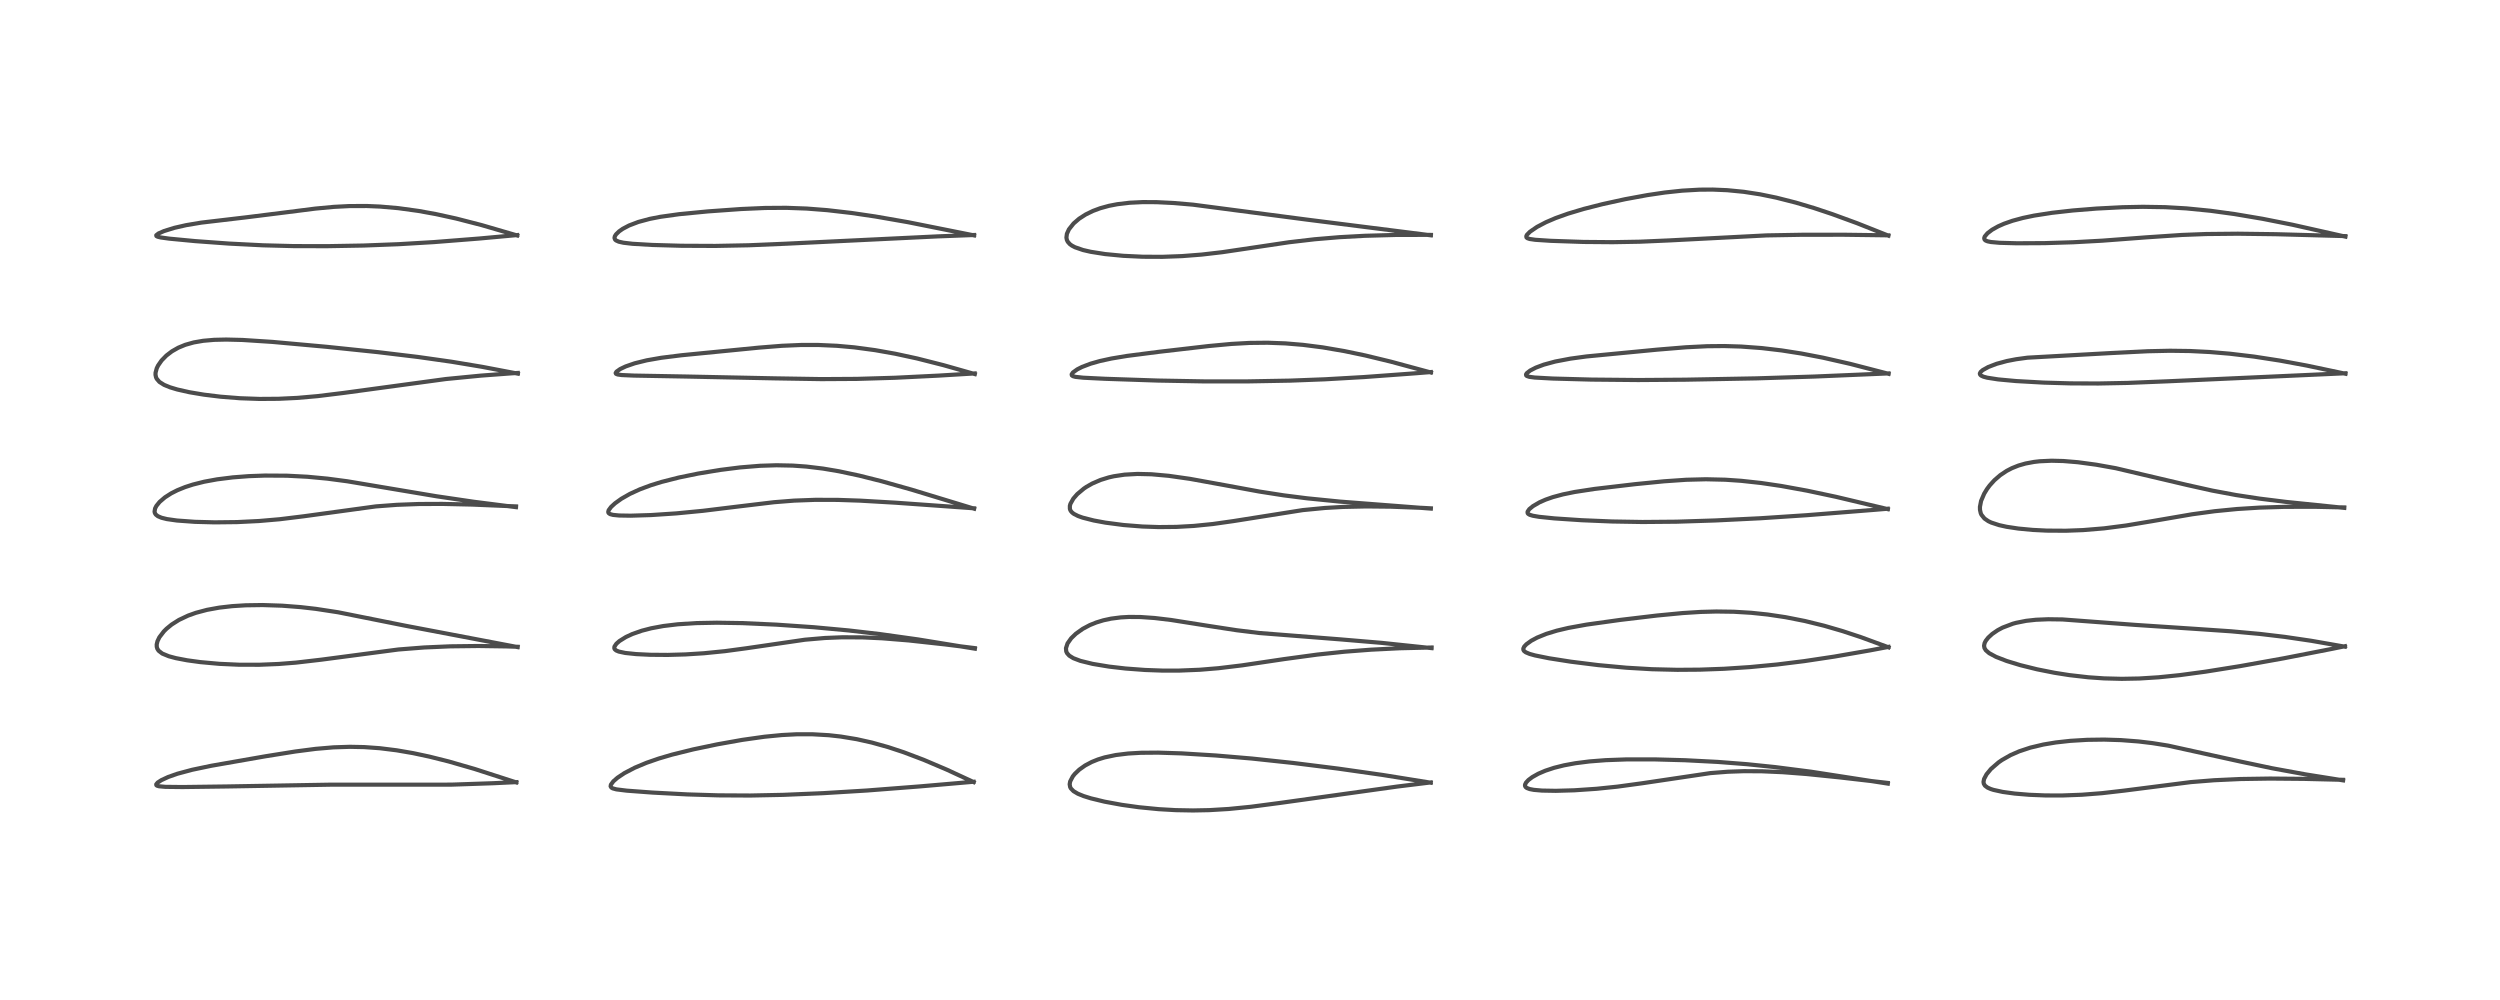 <?xml version="1.0" encoding="utf-8" standalone="no"?>
<!DOCTYPE svg PUBLIC "-//W3C//DTD SVG 1.1//EN"
  "http://www.w3.org/Graphics/SVG/1.1/DTD/svg11.dtd">
<!-- Created with matplotlib (https://matplotlib.org/) -->
<svg height="288pt" version="1.1" viewBox="0 0 720 288" width="720pt" xmlns="http://www.w3.org/2000/svg" xmlns:xlink="http://www.w3.org/1999/xlink">
 <defs>
  <style type="text/css">*{stroke-linecap:butt;stroke-linejoin:round;}</style>
 </defs>
 <g id="figure_1">
  <g id="patch_1">
   <path d="M 0 288 
L 720 288 
L 720 0 
L 0 0 
z
" style="fill:#ffffff;"/>
  </g>
  <g id="axes_1">
   <g id="line2d_1">
    <path clip-path="url(#p7aff06acd3)" d="M 148.683 225.333 
L 136.648 221.447 
L 129.212 219.3 
L 123.643 217.902 
L 118.976 216.905 
L 114.223 216.086 
L 109.382 215.485 
L 104.908 215.164 
L 100.777 215.081 
L 96.049 215.234 
L 90.924 215.67 
L 85.045 216.432 
L 76.419 217.814 
L 60.86 220.539 
L 55.345 221.696 
L 51.098 222.835 
L 48.454 223.766 
L 46.48 224.682 
L 45.405 225.383 
L 44.995 225.886 
L 45.03 226.131 
L 45.219 226.279 
L 45.78 226.446 
L 47.633 226.612 
L 52.59 226.668 
L 65.428 226.499 
L 95.491 225.981 
L 129.942 225.979 
L 141.961 225.569 
L 148.72 225.252 
L 148.72 225.252 
" style="fill:none;stroke:#000000;stroke-linecap:square;stroke-opacity:0.7;stroke-width:1.2;"/>
   </g>
   <g id="line2d_2">
    <path clip-path="url(#p7aff06acd3)" d="M 149.081 186.362 
L 116.813 180.224 
L 97.358 176.33 
L 90.959 175.352 
L 86.559 174.848 
L 81.222 174.436 
L 75.609 174.253 
L 70.75 174.325 
L 66.884 174.566 
L 63.158 174.995 
L 59.638 175.633 
L 56.412 176.489 
L 54.191 177.284 
L 51.54 178.537 
L 49.433 179.872 
L 47.965 181.071 
L 47.2 181.833 
L 45.901 183.532 
L 45.354 184.663 
L 45.131 185.608 
L 45.148 186.282 
L 45.314 186.841 
L 45.683 187.41 
L 46.727 188.221 
L 48.611 188.999 
L 50.639 189.543 
L 53.929 190.172 
L 57.72 190.691 
L 63.175 191.185 
L 68.873 191.442 
L 74.727 191.45 
L 80.252 191.224 
L 85.256 190.83 
L 92.495 189.99 
L 114.722 187.055 
L 122.139 186.471 
L 129.675 186.144 
L 137.789 186.045 
L 145.824 186.165 
L 149.082 186.274 
L 149.082 186.274 
" style="fill:none;stroke:#000000;stroke-linecap:square;stroke-opacity:0.7;stroke-width:1.2;"/>
   </g>
   <g id="line2d_3">
    <path clip-path="url(#p7aff06acd3)" d="M 148.594 146.057 
L 136.411 144.502 
L 125.67 142.918 
L 113.918 140.945 
L 100.039 138.611 
L 94.304 137.851 
L 88.528 137.305 
L 82.634 137.001 
L 76.289 136.963 
L 71.636 137.132 
L 67.052 137.483 
L 62.528 138.05 
L 58.816 138.732 
L 55.561 139.55 
L 53.316 140.278 
L 51.094 141.179 
L 49.298 142.089 
L 47.513 143.232 
L 45.972 144.551 
L 45.044 145.695 
L 44.665 146.431 
L 44.509 147.351 
L 44.614 147.786 
L 44.878 148.2 
L 45.467 148.665 
L 46.522 149.115 
L 48.063 149.497 
L 50.945 149.908 
L 56.125 150.286 
L 61.815 150.437 
L 68.279 150.363 
L 74.621 150.051 
L 80.566 149.537 
L 87.437 148.691 
L 108.238 145.844 
L 114.287 145.389 
L 120.621 145.154 
L 127.37 145.124 
L 136.013 145.317 
L 148.619 145.843 
L 148.619 145.843 
" style="fill:none;stroke:#000000;stroke-linecap:square;stroke-opacity:0.7;stroke-width:1.2;"/>
   </g>
   <g id="line2d_4">
    <path clip-path="url(#p7aff06acd3)" d="M 149.146 107.61 
L 138.845 105.644 
L 130.028 104.176 
L 120.321 102.798 
L 108.815 101.414 
L 94.016 99.875 
L 78.416 98.465 
L 69.852 97.909 
L 65.148 97.792 
L 61.666 97.873 
L 58.534 98.146 
L 55.801 98.617 
L 53.358 99.307 
L 51.351 100.137 
L 49.516 101.181 
L 47.921 102.399 
L 46.533 103.822 
L 45.528 105.271 
L 45.143 106.062 
L 44.801 107.342 
L 44.789 107.946 
L 44.937 108.654 
L 45.145 109.102 
L 45.918 109.995 
L 47.261 110.844 
L 48.968 111.545 
L 51.066 112.176 
L 54.582 112.967 
L 58.701 113.658 
L 63.52 114.248 
L 69.114 114.692 
L 74.762 114.893 
L 80.225 114.854 
L 85.613 114.595 
L 91.439 114.086 
L 98.897 113.17 
L 128.399 109.161 
L 138.486 108.178 
L 147.282 107.523 
L 149.132 107.41 
L 149.132 107.41 
" style="fill:none;stroke:#000000;stroke-linecap:square;stroke-opacity:0.7;stroke-width:1.2;"/>
   </g>
   <g id="line2d_5">
    <path clip-path="url(#p7aff06acd3)" d="M 148.963 67.822 
L 138.734 64.837 
L 131.37 62.939 
L 125.6 61.671 
L 120.57 60.756 
L 114.713 59.949 
L 109.472 59.492 
L 105.666 59.331 
L 100.631 59.348 
L 96.13 59.579 
L 90.791 60.079 
L 82.739 61.104 
L 70.899 62.589 
L 57.927 64.119 
L 53.61 64.845 
L 50.213 65.619 
L 47.218 66.553 
L 45.663 67.23 
L 45.003 67.747 
L 45.049 67.983 
L 45.38 68.166 
L 46.258 68.385 
L 48.727 68.729 
L 56.227 69.442 
L 65.949 70.151 
L 75.701 70.645 
L 84.506 70.875 
L 94.13 70.9 
L 104.738 70.712 
L 114.799 70.327 
L 124.948 69.724 
L 137.943 68.702 
L 148.958 67.698 
L 148.958 67.698 
" style="fill:none;stroke:#000000;stroke-linecap:square;stroke-opacity:0.7;stroke-width:1.2;"/>
   </g>
   <g id="line2d_6">
    <path clip-path="url(#p7aff06acd3)" d="M 280.414 225.241 
L 272.673 221.66 
L 266.029 218.832 
L 260.323 216.667 
L 255.803 215.172 
L 251.103 213.859 
L 246.746 212.885 
L 242.148 212.125 
L 238.683 211.739 
L 233.947 211.467 
L 229.402 211.472 
L 225.203 211.689 
L 220.185 212.177 
L 213.772 213.085 
L 206.591 214.367 
L 199.628 215.828 
L 193.56 217.332 
L 189.767 218.447 
L 186.192 219.685 
L 182.821 221.096 
L 179.824 222.662 
L 177.855 223.973 
L 176.654 225.014 
L 175.941 225.979 
L 175.858 226.458 
L 176.066 226.818 
L 176.454 227.049 
L 177.528 227.341 
L 180.499 227.709 
L 187.896 228.26 
L 197.964 228.789 
L 206.872 229.06 
L 216.081 229.111 
L 225.549 228.918 
L 237.036 228.433 
L 249.684 227.664 
L 264.936 226.482 
L 280.405 225.145 
L 280.405 225.145 
" style="fill:none;stroke:#000000;stroke-linecap:square;stroke-opacity:0.7;stroke-width:1.2;"/>
   </g>
   <g id="line2d_7">
    <path clip-path="url(#p7aff06acd3)" d="M 280.772 186.821 
L 264.351 184.149 
L 253.358 182.607 
L 244.344 181.56 
L 234.392 180.641 
L 223.602 179.898 
L 213.744 179.455 
L 206.446 179.339 
L 200.462 179.454 
L 195.218 179.792 
L 191.04 180.296 
L 187.547 180.944 
L 184.86 181.639 
L 182.137 182.591 
L 180.272 183.454 
L 178.405 184.614 
L 177.511 185.401 
L 176.963 186.223 
L 176.917 186.696 
L 177.058 187.001 
L 177.457 187.335 
L 178.199 187.649 
L 180.059 188.048 
L 183.197 188.379 
L 187.231 188.576 
L 192.307 188.617 
L 197.389 188.473 
L 202.716 188.137 
L 208.775 187.532 
L 214.911 186.705 
L 231.813 184.238 
L 237.58 183.739 
L 242.599 183.538 
L 248.422 183.568 
L 254.107 183.83 
L 261.676 184.441 
L 272.062 185.579 
L 280.741 186.657 
L 280.741 186.657 
" style="fill:none;stroke:#000000;stroke-linecap:square;stroke-opacity:0.7;stroke-width:1.2;"/>
   </g>
   <g id="line2d_8">
    <path clip-path="url(#p7aff06acd3)" d="M 280.553 146.503 
L 262.537 141.021 
L 253.952 138.605 
L 247.418 136.962 
L 241.624 135.728 
L 237.03 134.95 
L 232.233 134.37 
L 228.31 134.091 
L 223.627 133.995 
L 218.907 134.145 
L 213.116 134.62 
L 207.439 135.336 
L 201.08 136.384 
L 195.513 137.527 
L 190.49 138.806 
L 187.432 139.754 
L 184.285 140.925 
L 181.426 142.233 
L 178.953 143.645 
L 177.132 144.952 
L 176.002 145.987 
L 175.285 146.956 
L 175.167 147.487 
L 175.279 147.763 
L 175.7 148.06 
L 176.541 148.287 
L 178.276 148.461 
L 181.621 148.518 
L 187.458 148.339 
L 194.754 147.856 
L 202.483 147.109 
L 212.133 145.928 
L 222.932 144.633 
L 228.711 144.177 
L 234.827 143.951 
L 241.291 143.969 
L 247.708 144.185 
L 258.018 144.783 
L 280.532 146.391 
L 280.532 146.391 
" style="fill:none;stroke:#000000;stroke-linecap:square;stroke-opacity:0.7;stroke-width:1.2;"/>
   </g>
   <g id="line2d_9">
    <path clip-path="url(#p7aff06acd3)" d="M 280.74 107.729 
L 271.708 105.165 
L 264.12 103.239 
L 257.843 101.878 
L 252.011 100.841 
L 246.017 100.036 
L 241.028 99.588 
L 235.565 99.346 
L 230.839 99.348 
L 225.192 99.59 
L 218.507 100.123 
L 196.235 102.314 
L 190.452 103.04 
L 186.267 103.772 
L 182.799 104.628 
L 180.202 105.528 
L 178.609 106.286 
L 177.542 107.04 
L 177.31 107.439 
L 177.419 107.659 
L 177.896 107.855 
L 179.053 108.013 
L 182.602 108.169 
L 197.476 108.436 
L 223.258 108.967 
L 236.541 109.183 
L 246.819 109.12 
L 257.737 108.795 
L 270.252 108.178 
L 280.714 107.548 
L 280.714 107.548 
" style="fill:none;stroke:#000000;stroke-linecap:square;stroke-opacity:0.7;stroke-width:1.2;"/>
   </g>
   <g id="line2d_10">
    <path clip-path="url(#p7aff06acd3)" d="M 280.547 67.799 
L 261.513 63.992 
L 252.035 62.338 
L 245.169 61.327 
L 238.269 60.527 
L 232.334 60.065 
L 226.444 59.852 
L 220.375 59.893 
L 213.426 60.199 
L 203.892 60.881 
L 195.592 61.685 
L 190.218 62.436 
L 187.144 63.035 
L 183.832 63.925 
L 181.171 64.941 
L 179.362 65.894 
L 178.322 66.619 
L 177.434 67.475 
L 177.075 68.042 
L 176.968 68.536 
L 177.147 69.004 
L 177.416 69.246 
L 178.202 69.602 
L 179.534 69.904 
L 182.181 70.213 
L 187.88 70.547 
L 196.269 70.782 
L 205.993 70.827 
L 215.646 70.638 
L 226.384 70.186 
L 270.07 68.076 
L 280.536 67.681 
L 280.536 67.681 
" style="fill:none;stroke:#000000;stroke-linecap:square;stroke-opacity:0.7;stroke-width:1.2;"/>
   </g>
   <g id="line2d_11">
    <path clip-path="url(#p7aff06acd3)" d="M 412.044 225.416 
L 398.242 223.192 
L 385.383 221.356 
L 372.408 219.729 
L 360.583 218.464 
L 350.146 217.578 
L 340.297 216.972 
L 333.548 216.76 
L 328.551 216.802 
L 324.902 217.014 
L 321.344 217.45 
L 318.137 218.131 
L 316.199 218.73 
L 314.417 219.45 
L 312.51 220.462 
L 310.83 221.653 
L 309.562 222.861 
L 308.969 223.599 
L 308.212 225.038 
L 308.064 225.862 
L 308.203 226.667 
L 308.418 227.077 
L 309.187 227.863 
L 310.417 228.59 
L 312.069 229.265 
L 314.167 229.922 
L 318.103 230.877 
L 323.056 231.791 
L 328.021 232.484 
L 333.708 233.039 
L 338.589 233.319 
L 343.593 233.412 
L 348.252 233.319 
L 353.886 232.983 
L 360.216 232.354 
L 368.782 231.226 
L 402.415 226.524 
L 412.05 225.34 
L 412.05 225.34 
" style="fill:none;stroke:#000000;stroke-linecap:square;stroke-opacity:0.7;stroke-width:1.2;"/>
   </g>
   <g id="line2d_12">
    <path clip-path="url(#p7aff06acd3)" d="M 412.279 186.654 
L 397.892 185.143 
L 386.006 184.138 
L 362.707 182.307 
L 356.142 181.503 
L 348.048 180.26 
L 337.256 178.552 
L 332.508 177.985 
L 328.468 177.703 
L 325.118 177.678 
L 322.793 177.809 
L 319.988 178.169 
L 317.786 178.643 
L 315.724 179.273 
L 313.885 180.017 
L 311.847 181.097 
L 309.876 182.497 
L 308.506 183.815 
L 307.447 185.314 
L 306.996 186.688 
L 307.078 187.608 
L 307.309 188.112 
L 307.953 188.83 
L 309.128 189.56 
L 311.151 190.33 
L 314.676 191.195 
L 319.406 191.981 
L 324.149 192.531 
L 329.781 192.951 
L 334.8 193.131 
L 339.571 193.13 
L 345.557 192.887 
L 350.905 192.446 
L 357.695 191.626 
L 369.806 189.822 
L 379.425 188.513 
L 387.25 187.688 
L 394.814 187.109 
L 403.087 186.696 
L 412.143 186.484 
L 412.301 186.483 
L 412.301 186.483 
" style="fill:none;stroke:#000000;stroke-linecap:square;stroke-opacity:0.7;stroke-width:1.2;"/>
   </g>
   <g id="line2d_13">
    <path clip-path="url(#p7aff06acd3)" d="M 412.053 146.475 
L 385.93 144.464 
L 376.476 143.518 
L 369.723 142.662 
L 362.702 141.566 
L 352.906 139.762 
L 342.705 137.908 
L 336.585 137.034 
L 331.615 136.589 
L 327.598 136.493 
L 323.871 136.7 
L 320.789 137.16 
L 319.346 137.488 
L 316.93 138.235 
L 314.546 139.271 
L 312.867 140.232 
L 312.167 140.704 
L 310.252 142.304 
L 309.127 143.595 
L 308.282 145.101 
L 308.119 145.692 
L 308.126 146.537 
L 308.24 146.887 
L 308.414 147.198 
L 308.776 147.612 
L 309.292 148.007 
L 310.466 148.605 
L 311.8 149.083 
L 314.997 149.899 
L 318.336 150.517 
L 323.568 151.205 
L 329.001 151.637 
L 333.771 151.797 
L 338.822 151.745 
L 343.822 151.467 
L 349.306 150.915 
L 355.244 150.072 
L 375.176 146.91 
L 381.594 146.29 
L 386.807 145.994 
L 393.489 145.85 
L 400.58 145.923 
L 409.524 146.261 
L 412.092 146.401 
L 412.092 146.401 
" style="fill:none;stroke:#000000;stroke-linecap:square;stroke-opacity:0.7;stroke-width:1.2;"/>
   </g>
   <g id="line2d_14">
    <path clip-path="url(#p7aff06acd3)" d="M 412.108 107.282 
L 400.559 104.156 
L 393.208 102.376 
L 387.198 101.118 
L 380.919 100.042 
L 375.272 99.319 
L 370.187 98.895 
L 365.061 98.705 
L 359.908 98.76 
L 354.637 99.052 
L 348.116 99.658 
L 333.665 101.333 
L 324.565 102.508 
L 320.09 103.255 
L 316.763 103.98 
L 314.091 104.74 
L 311.623 105.68 
L 310.256 106.372 
L 308.995 107.279 
L 308.639 107.814 
L 308.699 108.116 
L 309.029 108.345 
L 309.732 108.537 
L 311.974 108.78 
L 318.287 109.091 
L 333.465 109.6 
L 346.61 109.838 
L 359.231 109.842 
L 371.543 109.62 
L 381.587 109.236 
L 392.828 108.593 
L 407.434 107.523 
L 412.091 107.152 
L 412.091 107.152 
" style="fill:none;stroke:#000000;stroke-linecap:square;stroke-opacity:0.7;stroke-width:1.2;"/>
   </g>
   <g id="line2d_15">
    <path clip-path="url(#p7aff06acd3)" d="M 412.086 67.769 
L 376.378 63.247 
L 343.594 58.945 
L 337.917 58.46 
L 333.11 58.223 
L 329.145 58.203 
L 325.349 58.388 
L 321.801 58.81 
L 319.379 59.279 
L 316.864 59.97 
L 314.78 60.745 
L 312.659 61.781 
L 310.787 62.989 
L 309.2 64.357 
L 307.853 66.049 
L 307.267 67.338 
L 307.127 68.418 
L 307.258 69.1 
L 307.525 69.642 
L 308.125 70.314 
L 308.706 70.737 
L 309.598 71.208 
L 311.897 72.004 
L 314.123 72.518 
L 318.268 73.172 
L 323.494 73.675 
L 329.128 73.942 
L 334.759 73.966 
L 340.427 73.757 
L 346.077 73.318 
L 352.012 72.628 
L 360.348 71.391 
L 371.211 69.771 
L 378.626 68.906 
L 385.755 68.308 
L 393.05 67.91 
L 401.823 67.665 
L 410.729 67.64 
L 412.096 67.656 
L 412.096 67.656 
" style="fill:none;stroke:#000000;stroke-linecap:square;stroke-opacity:0.7;stroke-width:1.2;"/>
   </g>
   <g id="line2d_16">
    <path clip-path="url(#p7aff06acd3)" d="M 543.699 225.679 
L 521.566 222.248 
L 511.259 220.925 
L 503.134 220.088 
L 494.736 219.434 
L 485.253 218.944 
L 476.647 218.708 
L 468.38 218.71 
L 462.443 218.927 
L 457.771 219.292 
L 453.73 219.806 
L 450.467 220.407 
L 447.573 221.13 
L 445.04 221.969 
L 443.02 222.839 
L 441.286 223.815 
L 440.173 224.655 
L 439.495 225.391 
L 439.212 225.98 
L 439.206 226.337 
L 439.378 226.668 
L 439.724 226.939 
L 440.535 227.249 
L 441.719 227.477 
L 444.092 227.685 
L 448.068 227.758 
L 453.406 227.606 
L 459.799 227.172 
L 465.82 226.551 
L 472.992 225.571 
L 492.629 222.648 
L 497.593 222.26 
L 502.268 222.096 
L 507.439 222.127 
L 513.462 222.393 
L 520.32 222.92 
L 529.765 223.883 
L 543.665 225.485 
L 543.665 225.485 
" style="fill:none;stroke:#000000;stroke-linecap:square;stroke-opacity:0.7;stroke-width:1.2;"/>
   </g>
   <g id="line2d_17">
    <path clip-path="url(#p7aff06acd3)" d="M 543.897 186.427 
L 535.95 183.506 
L 530.652 181.755 
L 525.352 180.213 
L 519.764 178.841 
L 514.214 177.747 
L 509.059 176.977 
L 504.319 176.481 
L 499.336 176.183 
L 494.304 176.112 
L 489.797 176.233 
L 484.623 176.559 
L 477.23 177.269 
L 466.674 178.526 
L 456.971 179.881 
L 451.686 180.841 
L 448.381 181.623 
L 445.343 182.553 
L 442.711 183.622 
L 441.008 184.532 
L 439.587 185.558 
L 438.976 186.221 
L 438.716 186.78 
L 438.731 187.149 
L 438.937 187.497 
L 439.426 187.866 
L 440.531 188.33 
L 442.084 188.763 
L 446.097 189.576 
L 452.42 190.568 
L 460.28 191.55 
L 468.409 192.302 
L 475.74 192.733 
L 483.052 192.911 
L 489.48 192.863 
L 496.5 192.609 
L 503.974 192.121 
L 511.798 191.376 
L 519.597 190.407 
L 528.245 189.106 
L 538.554 187.311 
L 543.888 186.303 
L 543.888 186.303 
" style="fill:none;stroke:#000000;stroke-linecap:square;stroke-opacity:0.7;stroke-width:1.2;"/>
   </g>
   <g id="line2d_18">
    <path clip-path="url(#p7aff06acd3)" d="M 543.698 146.635 
L 528.748 143.08 
L 520.412 141.308 
L 512.993 139.957 
L 507.194 139.101 
L 501.452 138.472 
L 496.891 138.159 
L 491.31 138.026 
L 485.618 138.174 
L 479.247 138.614 
L 470.905 139.439 
L 459.194 140.816 
L 453.493 141.692 
L 450.134 142.381 
L 447.226 143.165 
L 445.141 143.893 
L 443.39 144.664 
L 441.484 145.773 
L 440.431 146.642 
L 439.945 147.354 
L 439.938 147.751 
L 440.092 147.978 
L 440.541 148.256 
L 441.436 148.531 
L 443.266 148.845 
L 447.642 149.295 
L 455.515 149.822 
L 464.275 150.186 
L 473.012 150.334 
L 482.789 150.249 
L 494.026 149.891 
L 506.946 149.259 
L 520.316 148.379 
L 539.584 146.851 
L 543.68 146.513 
L 543.68 146.513 
" style="fill:none;stroke:#000000;stroke-linecap:square;stroke-opacity:0.7;stroke-width:1.2;"/>
   </g>
   <g id="line2d_19">
    <path clip-path="url(#p7aff06acd3)" d="M 543.907 107.657 
L 532.858 104.795 
L 524.99 103.006 
L 518.779 101.811 
L 513.149 100.927 
L 507.358 100.243 
L 501.422 99.805 
L 496.597 99.661 
L 491.693 99.709 
L 485.57 100.013 
L 477.279 100.695 
L 456.89 102.658 
L 452.286 103.287 
L 447.921 104.118 
L 444.609 105.018 
L 442.324 105.876 
L 440.686 106.719 
L 439.712 107.48 
L 439.499 107.836 
L 439.543 108.119 
L 439.728 108.283 
L 440.435 108.523 
L 442 108.734 
L 447.176 109.019 
L 458.353 109.322 
L 471.764 109.449 
L 485.359 109.351 
L 505.839 108.969 
L 522.522 108.444 
L 543.897 107.541 
L 543.897 107.541 
" style="fill:none;stroke:#000000;stroke-linecap:square;stroke-opacity:0.7;stroke-width:1.2;"/>
   </g>
   <g id="line2d_20">
    <path clip-path="url(#p7aff06acd3)" d="M 543.847 67.861 
L 534.827 64.279 
L 527.666 61.658 
L 522.547 59.95 
L 517.231 58.362 
L 511.558 56.919 
L 506.913 55.966 
L 502.21 55.241 
L 497.455 54.776 
L 493.281 54.599 
L 489.495 54.622 
L 484.456 54.909 
L 479.481 55.442 
L 474.425 56.191 
L 468.019 57.373 
L 461.549 58.789 
L 456.114 60.173 
L 451.592 61.528 
L 448.016 62.807 
L 445.235 63.999 
L 442.67 65.345 
L 440.641 66.733 
L 439.759 67.628 
L 439.57 68.011 
L 439.625 68.381 
L 439.88 68.598 
L 440.524 68.822 
L 442.145 69.06 
L 446.629 69.357 
L 456.041 69.678 
L 464.438 69.748 
L 472.242 69.61 
L 480.631 69.246 
L 508.792 67.794 
L 519.1 67.613 
L 531.135 67.607 
L 543.831 67.775 
L 543.831 67.775 
" style="fill:none;stroke:#000000;stroke-linecap:square;stroke-opacity:0.7;stroke-width:1.2;"/>
   </g>
   <g id="line2d_21">
    <path clip-path="url(#p7aff06acd3)" d="M 674.814 224.746 
L 664.049 223.03 
L 654.364 221.256 
L 645.155 219.308 
L 624.384 214.732 
L 619.875 214.016 
L 615.931 213.542 
L 610.847 213.151 
L 606.005 213.003 
L 601.107 213.07 
L 596.258 213.362 
L 592.079 213.825 
L 588.494 214.423 
L 584.734 215.318 
L 581.555 216.371 
L 579.037 217.475 
L 576.566 218.884 
L 575.572 219.574 
L 573.398 221.46 
L 572.119 223.008 
L 571.416 224.334 
L 571.25 225.187 
L 571.332 225.711 
L 571.678 226.28 
L 572.432 226.84 
L 573.334 227.237 
L 574.107 227.486 
L 576.801 228.077 
L 580.234 228.547 
L 584.427 228.897 
L 589.078 229.086 
L 593.849 229.098 
L 599.592 228.885 
L 605.328 228.437 
L 611.715 227.702 
L 630.988 225.241 
L 637.681 224.707 
L 645.196 224.359 
L 653.75 224.226 
L 663.593 224.314 
L 674.791 224.587 
L 674.791 224.587 
" style="fill:none;stroke:#000000;stroke-linecap:square;stroke-opacity:0.7;stroke-width:1.2;"/>
   </g>
   <g id="line2d_22">
    <path clip-path="url(#p7aff06acd3)" d="M 675.324 186.244 
L 665.66 184.551 
L 658.078 183.431 
L 650.927 182.578 
L 642.556 181.813 
L 632.248 181.113 
L 614.971 179.97 
L 594 178.4 
L 589.932 178.342 
L 586.342 178.49 
L 583.529 178.8 
L 580.604 179.382 
L 579.699 179.632 
L 576.757 180.747 
L 575.346 181.494 
L 573.776 182.568 
L 572.618 183.628 
L 571.9 184.546 
L 571.561 185.218 
L 571.409 185.977 
L 571.526 186.633 
L 571.933 187.297 
L 572.904 188.128 
L 574.865 189.18 
L 577.919 190.362 
L 581.858 191.566 
L 586.69 192.764 
L 591.691 193.759 
L 595.964 194.432 
L 601.469 195.061 
L 605.964 195.374 
L 611.075 195.506 
L 616.129 195.408 
L 621.687 195.059 
L 627.833 194.43 
L 635.167 193.442 
L 645.085 191.855 
L 657.78 189.576 
L 671.708 186.853 
L 675.351 186.109 
L 675.351 186.109 
" style="fill:none;stroke:#000000;stroke-linecap:square;stroke-opacity:0.7;stroke-width:1.2;"/>
   </g>
   <g id="line2d_23">
    <path clip-path="url(#p7aff06acd3)" d="M 675.141 146.267 
L 658.416 144.555 
L 650.666 143.59 
L 643.959 142.568 
L 637.15 141.297 
L 629.894 139.679 
L 609.354 134.846 
L 603.688 133.83 
L 598.401 133.118 
L 594.242 132.775 
L 590.851 132.689 
L 587.416 132.847 
L 585.806 133.032 
L 583.35 133.493 
L 581.325 134.076 
L 579.43 134.833 
L 577.942 135.603 
L 576.06 136.857 
L 574.376 138.317 
L 573.029 139.805 
L 572.253 140.852 
L 571.449 142.168 
L 570.554 144.259 
L 570.221 145.974 
L 570.235 146.829 
L 570.453 147.793 
L 570.669 148.272 
L 571.532 149.338 
L 572.636 150.094 
L 573.473 150.493 
L 575.751 151.241 
L 577.922 151.717 
L 581.29 152.226 
L 585.418 152.615 
L 589.472 152.817 
L 594.952 152.853 
L 599.92 152.666 
L 605.96 152.168 
L 612.278 151.35 
L 619.629 150.123 
L 631.327 148.111 
L 637.841 147.228 
L 644.261 146.597 
L 650.722 146.194 
L 657.977 145.97 
L 666.638 145.95 
L 675.156 146.139 
L 675.156 146.139 
" style="fill:none;stroke:#000000;stroke-linecap:square;stroke-opacity:0.7;stroke-width:1.2;"/>
   </g>
   <g id="line2d_24">
    <path clip-path="url(#p7aff06acd3)" d="M 675.491 107.635 
L 664.282 105.271 
L 656.626 103.853 
L 649.198 102.704 
L 642.193 101.867 
L 636.415 101.379 
L 630.744 101.096 
L 624.947 101.017 
L 618.564 101.157 
L 607.709 101.694 
L 583.93 103.011 
L 580.637 103.462 
L 577.994 103.973 
L 575.035 104.772 
L 572.616 105.7 
L 571.014 106.596 
L 570.421 107.122 
L 570.197 107.566 
L 570.252 107.865 
L 570.524 108.15 
L 571.226 108.483 
L 572.334 108.781 
L 575.453 109.266 
L 580.611 109.744 
L 588.606 110.191 
L 596.314 110.411 
L 604.308 110.446 
L 612.713 110.281 
L 624.339 109.812 
L 675.486 107.498 
L 675.486 107.498 
" style="fill:none;stroke:#000000;stroke-linecap:square;stroke-opacity:0.7;stroke-width:1.2;"/>
   </g>
   <g id="line2d_25">
    <path clip-path="url(#p7aff06acd3)" d="M 675.47 68.149 
L 660.237 64.725 
L 651.584 63.008 
L 643.531 61.646 
L 636.597 60.7 
L 629.677 60.016 
L 623.61 59.666 
L 617.148 59.561 
L 611.32 59.679 
L 603.774 60.067 
L 596.96 60.617 
L 590.963 61.291 
L 585.806 62.097 
L 582.601 62.769 
L 579.61 63.578 
L 577.187 64.428 
L 575.454 65.193 
L 573.727 66.164 
L 572.395 67.176 
L 571.604 68.118 
L 571.443 68.615 
L 571.569 69.027 
L 571.879 69.284 
L 572.426 69.503 
L 573.396 69.703 
L 575.902 69.927 
L 580.932 70.065 
L 588.898 70.021 
L 597.086 69.769 
L 605.438 69.315 
L 618.18 68.351 
L 628.376 67.666 
L 635.369 67.4 
L 644.498 67.308 
L 655.421 67.451 
L 673.848 67.952 
L 675.47 68.003 
L 675.47 68.003 
" style="fill:none;stroke:#000000;stroke-linecap:square;stroke-opacity:0.7;stroke-width:1.2;"/>
   </g>
  </g>
 </g>
 <defs>
  <clipPath id="p7aff06acd3">
   <rect height="262.08" width="694.08" x="12.96" y="12.96"/>
  </clipPath>
 </defs>
</svg>
